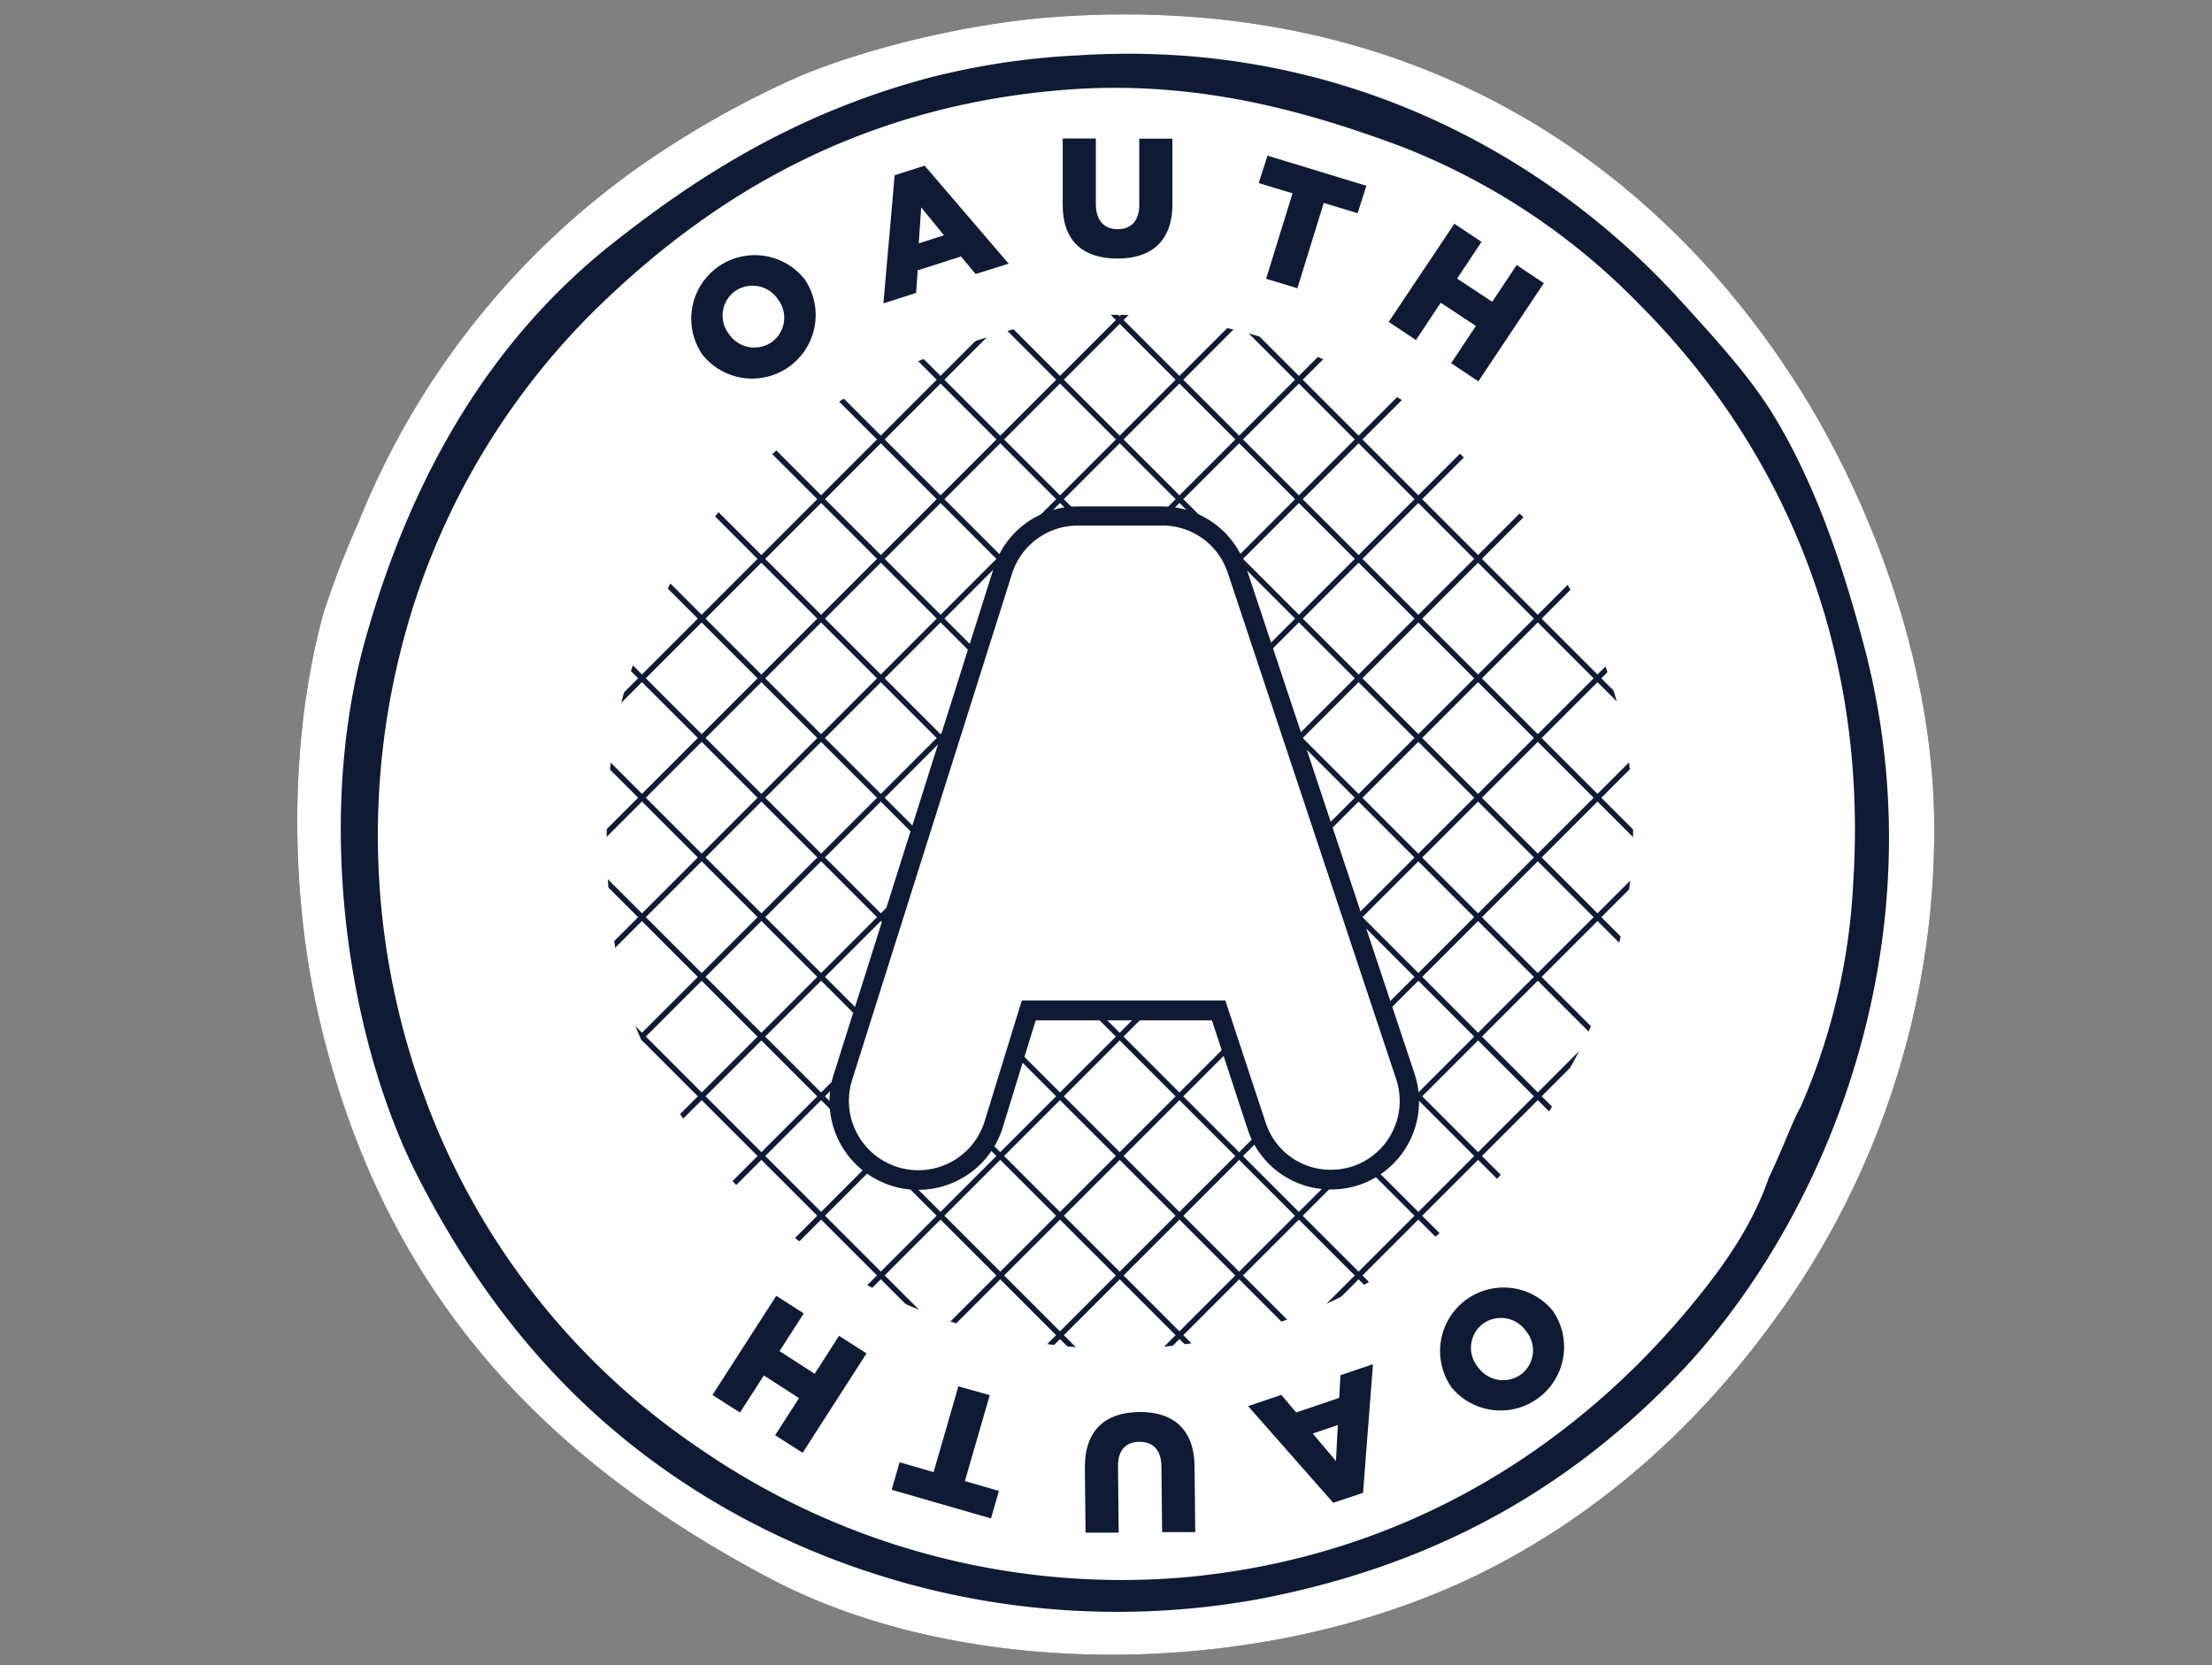 <svg id="Layer_1" data-name="Layer 1" xmlns="http://www.w3.org/2000/svg" viewBox="0 0 251.67 189.47"><rect x="0" y="0" width="251.67" height="189.47" fill="#808080" stroke="none"/><defs><style>.cls-1,.cls-5{fill:#0f1b34;}.cls-2,.cls-4{fill:#fff;}.cls-3{fill:none;stroke-width:0.62px;}.cls-3,.cls-4,.cls-5{stroke:#0f1b34;}.cls-4,.cls-5{stroke-miterlimit:10;}.cls-5{stroke-width:0.31px;}</style></defs><title>oauth.svg</title><path class="cls-1" d="M120.26,1.91c41.25-2.86,68.6,17.33,84.24,41.92,7.84,12.33,15.53,31.06,15.57,50.3a94.56,94.56,0,0,1-15.57,52.3c-9.08,13.65-20.82,24.93-35.53,32.34-24.58,12.38-58.94,12.72-81.44.8C62.46,166.29,43.2,147.35,36,114.49c-2.87-13.15-3.2-30.14.8-44.71a102,102,0,0,1,4-10.38A91,91,0,0,1,72,19.48a108.23,108.23,0,0,1,18-10.38C97.21,5.87,109.48,2.66,120.26,1.91Z"/><path class="cls-2" d="M198.51,96.46a70.59,70.59,0,1,1-70.59-70.59A70.58,70.58,0,0,1,198.51,96.46Z"/><path class="cls-2" d="M120.26,1.91c41.25-2.86,68.6,17.33,84.24,41.92,7.84,12.33,15.53,31.06,15.57,50.3a94.56,94.56,0,0,1-15.57,52.3c-9.08,13.65-20.82,24.93-35.53,32.34-24.58,12.38-58.94,12.72-81.44.8C62.46,166.29,43.2,147.35,36,114.49c-2.87-13.15-3.2-30.14.8-44.71a102,102,0,0,1,4-10.38A91,91,0,0,1,72,19.48a108.23,108.23,0,0,1,18-10.38C97.21,5.87,109.48,2.66,120.26,1.91Zm-14,6.79C91,12.67,79.74,19.79,70,27.46,55.87,38.53,46.88,54,41.62,72.57c-5.86,20.69-2.09,45.74,6,61.48,8.38,16.33,19.64,29,35.53,37.93A90.24,90.24,0,0,0,143,182c20.14-3.8,35.44-12.58,47.91-25.55,16.68-17.36,30.08-49.33,21.16-83-2.38-9-5.5-18.4-10.38-26.35-2.64-4.29-6.5-8.52-10.38-12.78C176.7,18.19,153.06,4.34,122.66,6.3A84.37,84.37,0,0,0,106.29,8.7Z"/><line class="cls-3" x1="132.19" y1="181.11" x2="213.75" y2="99.55"/><line class="cls-3" x1="125.06" y1="174.65" x2="206.98" y2="92.73"/><line class="cls-3" x1="117.93" y1="168.19" x2="200.2" y2="85.92"/><line class="cls-3" x1="110.8" y1="161.73" x2="193.43" y2="79.1"/><line class="cls-3" x1="103.67" y1="155.27" x2="186.65" y2="72.29"/><line class="cls-3" x1="96.53" y1="148.81" x2="179.88" y2="65.47"/><line class="cls-3" x1="89.4" y1="142.36" x2="173.11" y2="58.65"/><line class="cls-3" x1="82.27" y1="135.9" x2="166.33" y2="51.84"/><line class="cls-3" x1="75.14" y1="129.44" x2="159.56" y2="45.02"/><line class="cls-3" x1="68.01" y1="122.98" x2="152.78" y2="38.21"/><line class="cls-3" x1="60.88" y1="116.52" x2="146.01" y2="31.39"/><line class="cls-3" x1="53.75" y1="110.06" x2="139.23" y2="24.58"/><line class="cls-3" x1="46.62" y1="103.6" x2="132.46" y2="17.76"/><line class="cls-3" x1="39.49" y1="97.14" x2="125.68" y2="10.95"/><line class="cls-3" x1="39.46" y1="97.96" x2="122.66" y2="181.16"/><line class="cls-3" x1="46.21" y1="91.12" x2="129.57" y2="174.48"/><line class="cls-3" x1="52.95" y1="84.28" x2="136.47" y2="167.8"/><line class="cls-3" x1="59.7" y1="77.43" x2="143.38" y2="161.12"/><line class="cls-3" x1="66.45" y1="70.59" x2="150.29" y2="154.44"/><line class="cls-3" x1="73.19" y1="63.75" x2="157.2" y2="147.76"/><line class="cls-3" x1="79.94" y1="56.91" x2="164.11" y2="141.08"/><line class="cls-3" x1="86.69" y1="50.06" x2="171.02" y2="134.39"/><line class="cls-3" x1="93.43" y1="43.22" x2="177.93" y2="127.71"/><line class="cls-3" x1="100.18" y1="36.38" x2="184.83" y2="121.03"/><line class="cls-3" x1="106.93" y1="29.53" x2="191.74" y2="114.35"/><line class="cls-3" x1="113.67" y1="22.69" x2="198.65" y2="107.67"/><line class="cls-3" x1="120.42" y1="15.85" x2="205.56" y2="100.99"/><line class="cls-3" x1="127.17" y1="9" x2="212.47" y2="94.3"/><path class="cls-2" d="M186.53,34.65a76.36,76.36,0,0,0-27.15-18c-11.17-4.16-23.82-7.66-38.72-6.39-23.75,2-40.42,12.68-53.1,25.15a82.8,82.8,0,0,0-20,31.94,86.17,86.17,0,0,0,1.2,58.69,82.47,82.47,0,0,0,30.74,38.72,84.6,84.6,0,0,0,54.69,14.77c26.53-2.24,45.95-15.85,58.69-31.54,3.26-4,6.5-8.55,8.38-14,1.84-3.91,2.75-6.57,3.59-8a72.58,72.58,0,0,0,6-25.55C212.66,72.05,201.7,49.81,186.53,34.65Zm-7.82,86.73-.15.32a32.43,32.43,0,0,1-5.86,9.7c-8.91,10.89-22.49,20.34-41,21.9A59.48,59.48,0,0,1,93.41,143a57.47,57.47,0,0,1-18.83-21c-.27-.51-2.81-6.36-2.82-6.62C68.3,104.64,68,87.34,71.56,77A61.86,61.86,0,0,1,83.13,56.6c7.24-8.2,14.48-13.45,25.95-17.17,5.24-1.7,9.92-3.42,16.37-3.59,15.72-.42,31.73,6.64,40.32,14.37,7.9,7.11,16.9,20.95,19.16,33.93A56.19,56.19,0,0,1,178.71,121.38Z"/><path class="cls-4" d="M151.39,134.2a8.85,8.85,0,0,1-8.45-6.1L138.63,115H117.06l-4,13a9,9,0,0,1-17.15-5.38l18.2-57.66a9,9,0,0,1,8.46-6.23h9.68a9,9,0,0,1,8.46,6.12l19.15,57.64a8.94,8.94,0,0,1-5.65,11.28,9.13,9.13,0,0,1-2.82.45Z"/><path class="cls-5" d="M132.26,59.64a8,8,0,0,1,7.57,5.47L159,122.76a8,8,0,0,1-5.05,10.1,8.2,8.2,0,0,1-2.53.4,7.91,7.91,0,0,1-7.56-5.45L139.3,114H116.37l-4.21,13.68a8.05,8.05,0,0,1-15.36-4.84L115,65.22a8,8,0,0,1,7.57-5.57h9.68m0-1.87h-9.68a9.82,9.82,0,0,0-9.35,6.87L95,122.31h0a9.92,9.92,0,0,0,18.92,6h0l3.8-12.36H138l4.1,12.5a9.77,9.77,0,0,0,9.34,6.74,10.06,10.06,0,0,0,3.11-.49,9.87,9.87,0,0,0,6.25-12.45L141.6,64.53a9.9,9.9,0,0,0-9.35-6.75Z"/><path class="cls-1" d="M79.9,40.33l0,0a7.23,7.23,0,0,1,11.65-8.55l0,0A7.23,7.23,0,0,1,79.9,40.33Zm8.61-6.28,0,0a3.49,3.49,0,0,0-4.92-.89A3.42,3.42,0,0,0,82.93,38l0,0a3.48,3.48,0,0,0,4.91.9A3.42,3.42,0,0,0,88.5,34.05Z"/><path class="cls-1" d="M101.79,19.94l3.41-1.09L114.76,30,111,31.18l-1.66-2-4.93,1.58-.18,2.57-3.72,1.19Zm5.61,6.83-2.59-3.17-.28,4.09Z"/><path class="cls-1" d="M120.91,23.29l0-7.53h3.77l0,7.45c0,1.94,1,2.86,2.46,2.87s2.48-.87,2.48-2.75l0-7.55h3.77l0,7.44c0,4.33-2.5,6.22-6.31,6.2S120.89,27.48,120.91,23.29Z"/><path class="cls-1" d="M147.06,22l-3.85-1.17,1-3.12,11.25,3.43-1,3.12-3.85-1.17-3,9.71-3.56-1.08Z"/><path class="cls-1" d="M165.47,25.46l3.09,2.06-2.78,4.18,4,2.64,2.78-4.18,3.09,2.06L168.2,43.39l-3.1-2.06,2.82-4.24-4-2.64-2.82,4.24L158,36.63Z"/><path class="cls-1" d="M176.66,149.14l0,0a7.23,7.23,0,0,1-11.52,8.72l0,0a7.23,7.23,0,0,1,11.52-8.72Zm-8.51,6.41,0,0a3.49,3.49,0,0,0,4.93.82,3.42,3.42,0,0,0,.55-4.9l0,0a3.48,3.48,0,0,0-4.92-.83A3.42,3.42,0,0,0,168.15,155.55Z"/><path class="cls-1" d="M155.08,169.87,151.69,171,142,160l3.78-1.28,1.69,2,4.9-1.66.14-2.58,3.7-1.25Zm-5.72-6.75,2.64,3.13.21-4.1Z"/><path class="cls-1" d="M135.91,166.81l.08,7.53-3.77,0-.08-7.45c0-1.94-1-2.84-2.5-2.83s-2.46.91-2.44,2.79l.08,7.55-3.77,0-.08-7.43c0-4.33,2.4-6.26,6.21-6.3S135.86,162.62,135.91,166.81Z"/><path class="cls-1" d="M109.78,168.53l3.87,1.12-.9,3.13-11.3-3.26.9-3.13,3.87,1.12,2.82-9.76,3.57,1Z"/><path class="cls-1" d="M91.32,165.31l-3.13-2,2.72-4.22-4-2.58-2.72,4.22-3.13-2,7.26-11.28,3.13,2-2.76,4.29,4,2.58L95.46,152l3.13,2Z"/></svg>